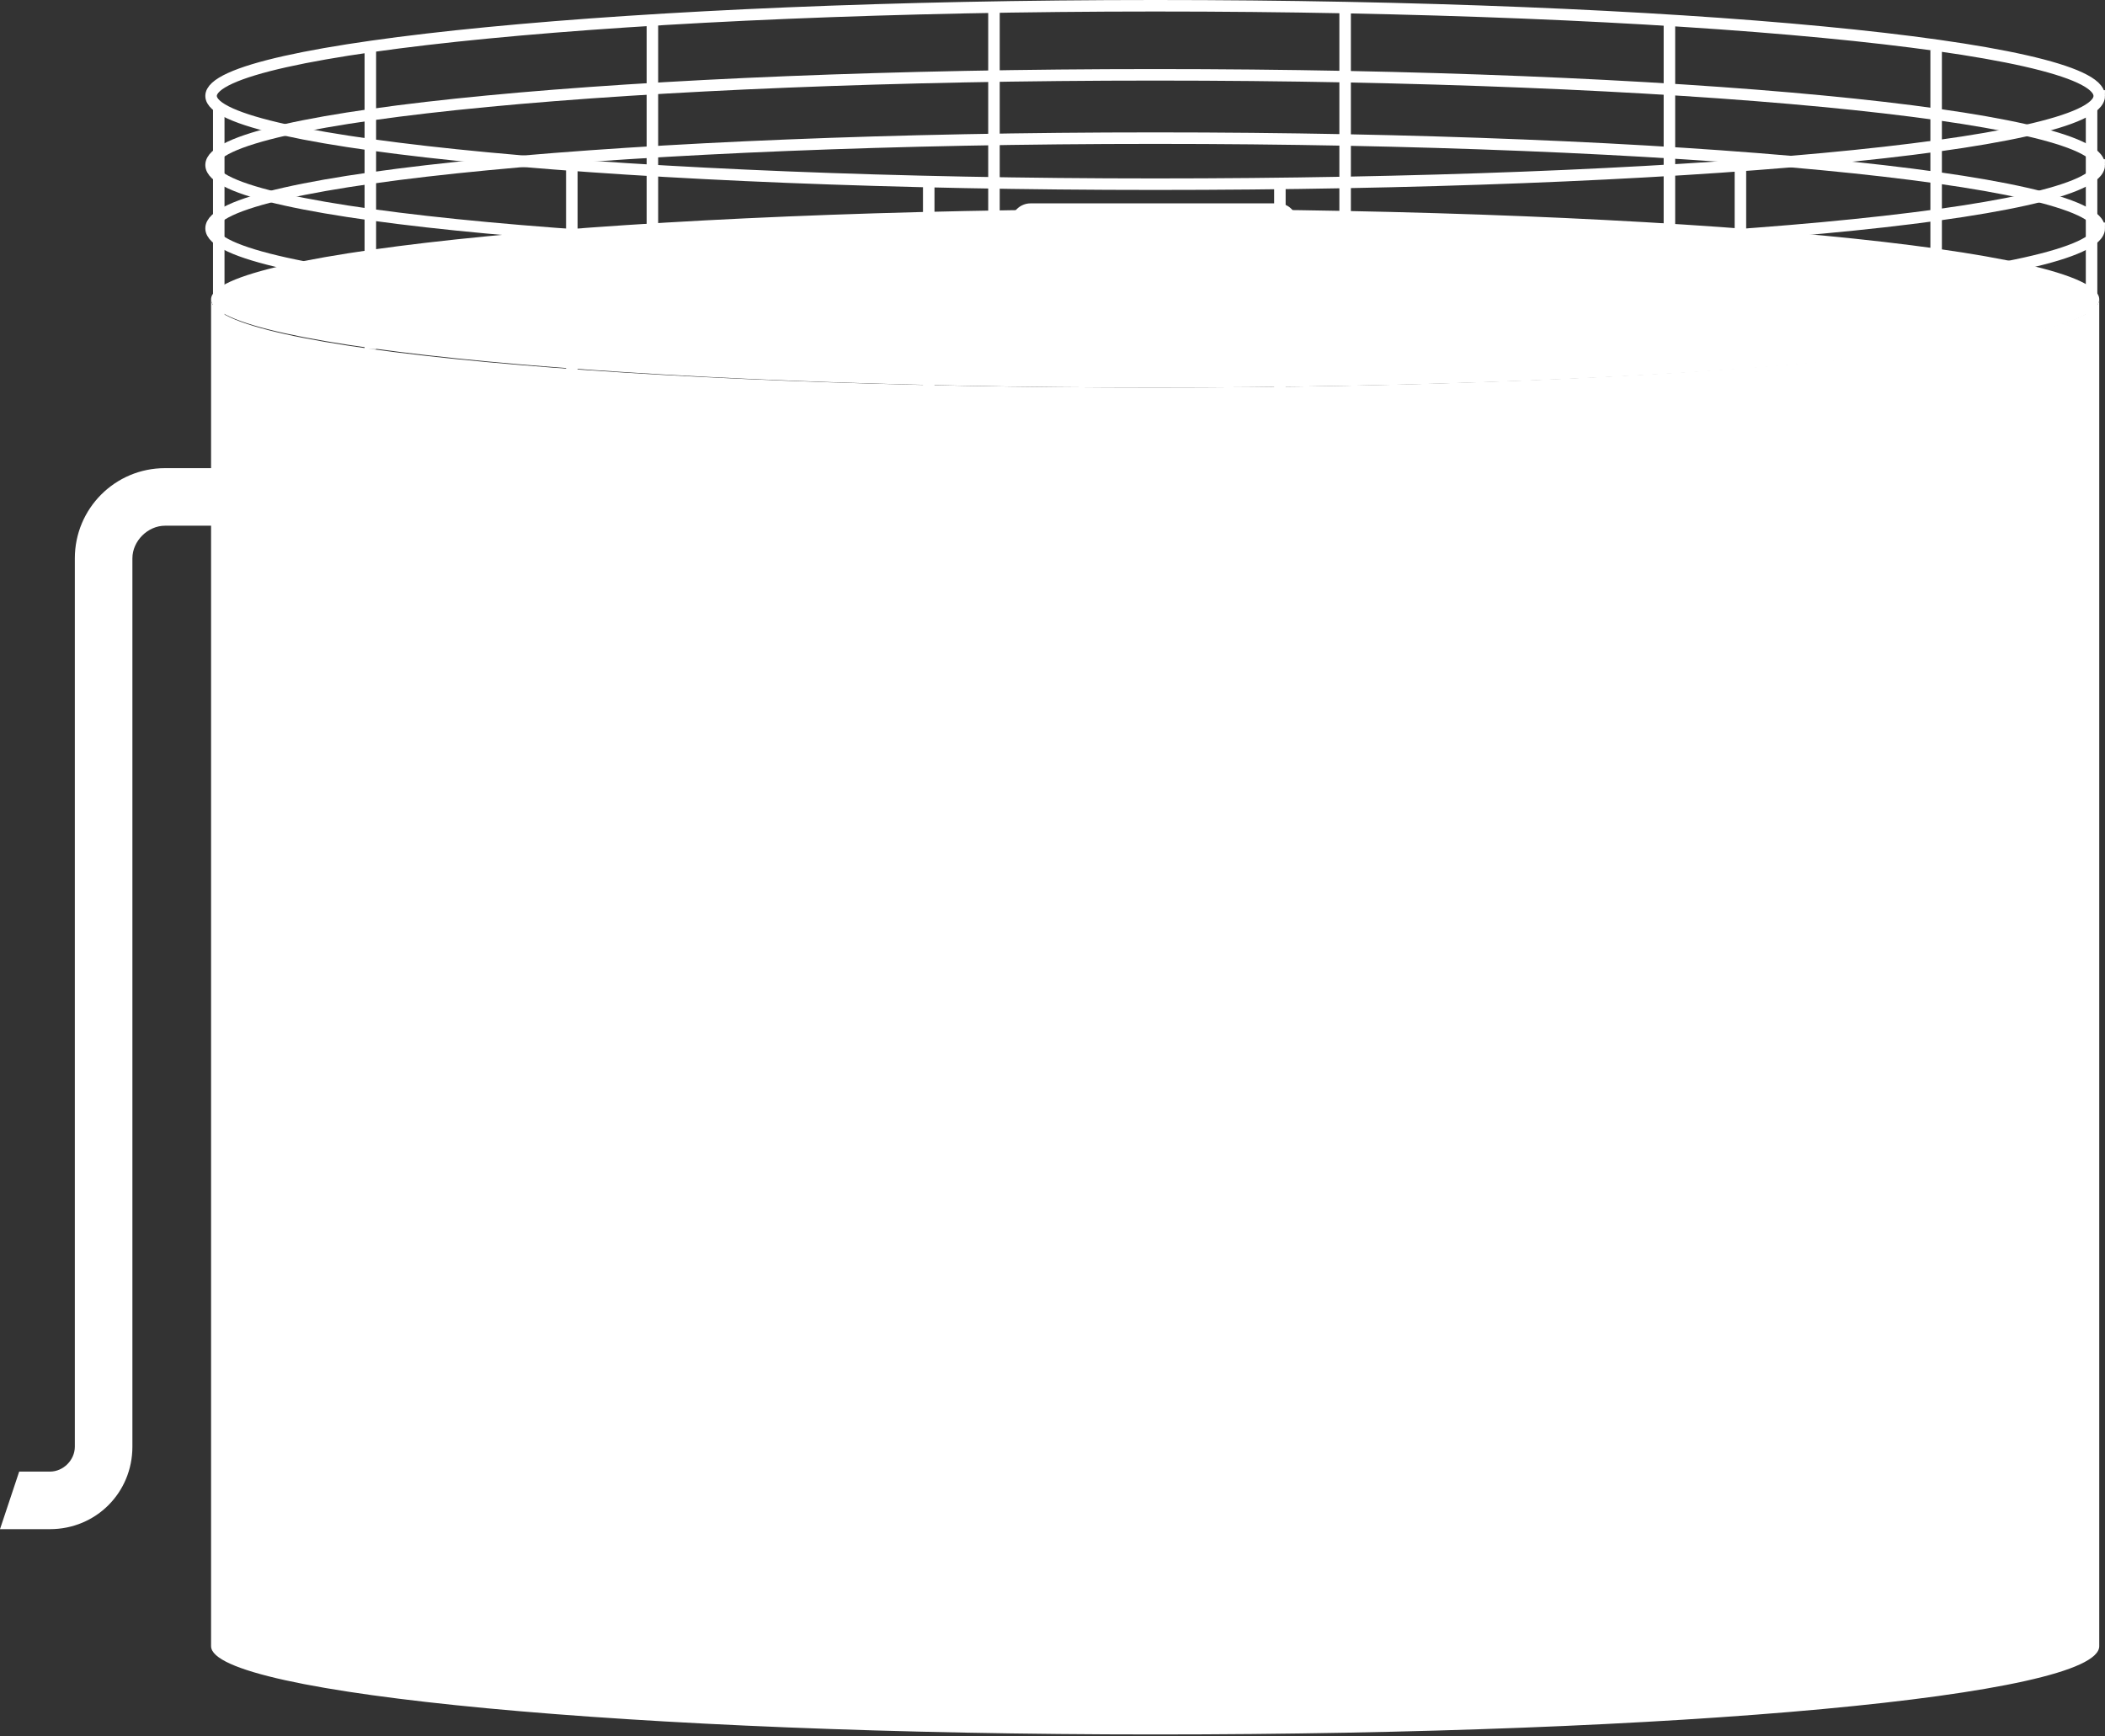 <?xml version="1.0" encoding="UTF-8"?><svg id="Layer_1" xmlns="http://www.w3.org/2000/svg" width="109.7" height="90.5" xmlns:xlink="http://www.w3.org/1999/xlink" viewBox="0 0 109.7 90.5"><rect x="0" y="0" width="109.7" height="90.5" fill="#333333" stroke="none"/><defs><linearGradient id="linear-gradient" x1="59.7" y1="52.3" x2="60.3" y2="3.9" gradientUnits="userSpaceOnUse"><stop offset="0" stop-color="#fff"/><stop offset=".6" stop-color="#fff"/><stop offset="1" stop-color="#fff"/></linearGradient><linearGradient id="linear-gradient-2" x1="63" y1="20.4" x2="52.1" y2="3.2" gradientUnits="userSpaceOnUse"><stop offset="0" stop-color="#fff"/><stop offset=".5" stop-color="#fff"/><stop offset="1" stop-color="#fff"/></linearGradient><linearGradient id="linear-gradient-3" x1="63.8" y1="19.9" x2="52.8" y2="2.7" gradientUnits="userSpaceOnUse"><stop offset="0" stop-color="#fff"/><stop offset="0" stop-color="#fff"/><stop offset="1" stop-color="#fff"/></linearGradient><linearGradient id="linear-gradient-4" x1="64.8" y1="19.3" x2="53.8" y2="2.1" xlink:href="#linear-gradient-3"/><linearGradient id="linear-gradient-5" x1="-8.2" y1="53" x2="115.9" y2="53" gradientUnits="userSpaceOnUse"><stop offset="0" stop-color="#fff"/><stop offset="1" stop-color="#fff"/></linearGradient></defs><line x1="51.8" y1=".3" x2="51.8" y2="14.8" fill="none" stroke="#fff" stroke-miterlimit="10" stroke-width=".6"/><line x1="109" y1="16.5" x2="109" y2="5.5" fill="none" stroke="#fff" stroke-miterlimit="10" stroke-width=".6"/><line x1="11.4" y1="16.5" x2="11.4" y2="5.5" fill="none" stroke="#fff" stroke-miterlimit="10" stroke-width=".6"/><line x1="70.1" y1=".4" x2="70.1" y2="13.1" fill="none" stroke="#fff" stroke-miterlimit="10" stroke-width=".6"/><line x1="100.9" y1="13.7" x2="100.9" y2="2.6" fill="none" stroke="#fff" stroke-miterlimit="10" stroke-width=".6"/><path d="M109.4,8.6c0,2.6-22,4.6-49.2,4.6S11,11.2,11,8.6,33,3.9,60.2,3.9s49.2,2.1,49.2,4.7Z" fill="none" stroke="#fff" stroke-miterlimit="10" stroke-width=".6"/><line x1="34" y1=".8" x2="34" y2="16.6" fill="none" stroke="#fff" stroke-miterlimit="10" stroke-width=".6"/><path d="M109.4,15.6c0,2.6-22,4.6-49.2,4.6s-49.2-2.1-49.2-4.6,22-4.7,49.2-4.7,49.2,2.1,49.2,4.7Z" fill="url(#linear-gradient)" stroke-width="0"/><rect x="54.2" y="15.2" width="12" height="1.5" fill="url(#linear-gradient-2)" stroke-width="0"/><path d="M52.7,13.5h14.9v1.5c0,0,0,.2-.2.2h-14.6c0,0-.2,0-.2-.2v-1.5h0Z" fill="url(#linear-gradient-3)" stroke-width="0"/><path d="M53.7,10.6h12.9c.6,0,1,.5,1,1v1.2h-14.9v-1.2c0-.6.5-1,1-1Z" fill="url(#linear-gradient-4)" stroke-width="0"/><line x1="19.3" y1="2.4" x2="19.3" y2="18.2" fill="none" stroke="#fff" stroke-miterlimit="10" stroke-width=".6"/><path d="M2.6,79.7H0l1-3h1.6c.7,0,1.3-.6,1.3-1.3V29.1c0-2.6,2.1-4.7,4.7-4.7h3.5v3h-3.5c-.9,0-1.7.8-1.7,1.7v46.3c0,2.4-1.9,4.3-4.3,4.3Z" fill="#fff" stroke-width="0"/><path d="M109.4,11.9c0,2.6-22,4.6-49.2,4.6S11,14.5,11,11.9s22-4.7,49.2-4.7,49.2,2.1,49.2,4.7Z" fill="none" stroke="#fff" stroke-miterlimit="10" stroke-width=".6"/><path d="M109.4,5c0,2.6-22,4.6-49.2,4.6S11,7.5,11,5,33,.3,60.2.3s49.2,2.1,49.2,4.7Z" fill="none" stroke="#fff" stroke-miterlimit="10" stroke-width=".6"/><line x1="48.4" y1="20.7" x2="48.4" y2="9.6" fill="none" stroke="#fff" stroke-miterlimit="10" stroke-width=".6"/><line x1="90.7" y1="19.6" x2="90.7" y2="8.6" fill="none" stroke="#fff" stroke-miterlimit="10" stroke-width=".6"/><line x1="66.7" y1="20.7" x2="66.7" y2="9.6" fill="none" stroke="#fff" stroke-miterlimit="10" stroke-width=".6"/><line x1="87" y1="1.1" x2="87" y2="12.4" fill="none" stroke="#fff" stroke-miterlimit="10" stroke-width=".6"/><line x1="29.8" y1="19.6" x2="29.8" y2="8.6" fill="none" stroke="#fff" stroke-miterlimit="10" stroke-width=".6"/><path d="M109.4,15.6v70.2c0,2.6-22,4.6-49.2,4.6s-49.2-2.1-49.2-4.6V15.6c0,2.6,22,4.6,49.2,4.6s49.2-2.1,49.2-4.6Z" fill="url(#linear-gradient-5)" stroke-width="0"/></svg>
